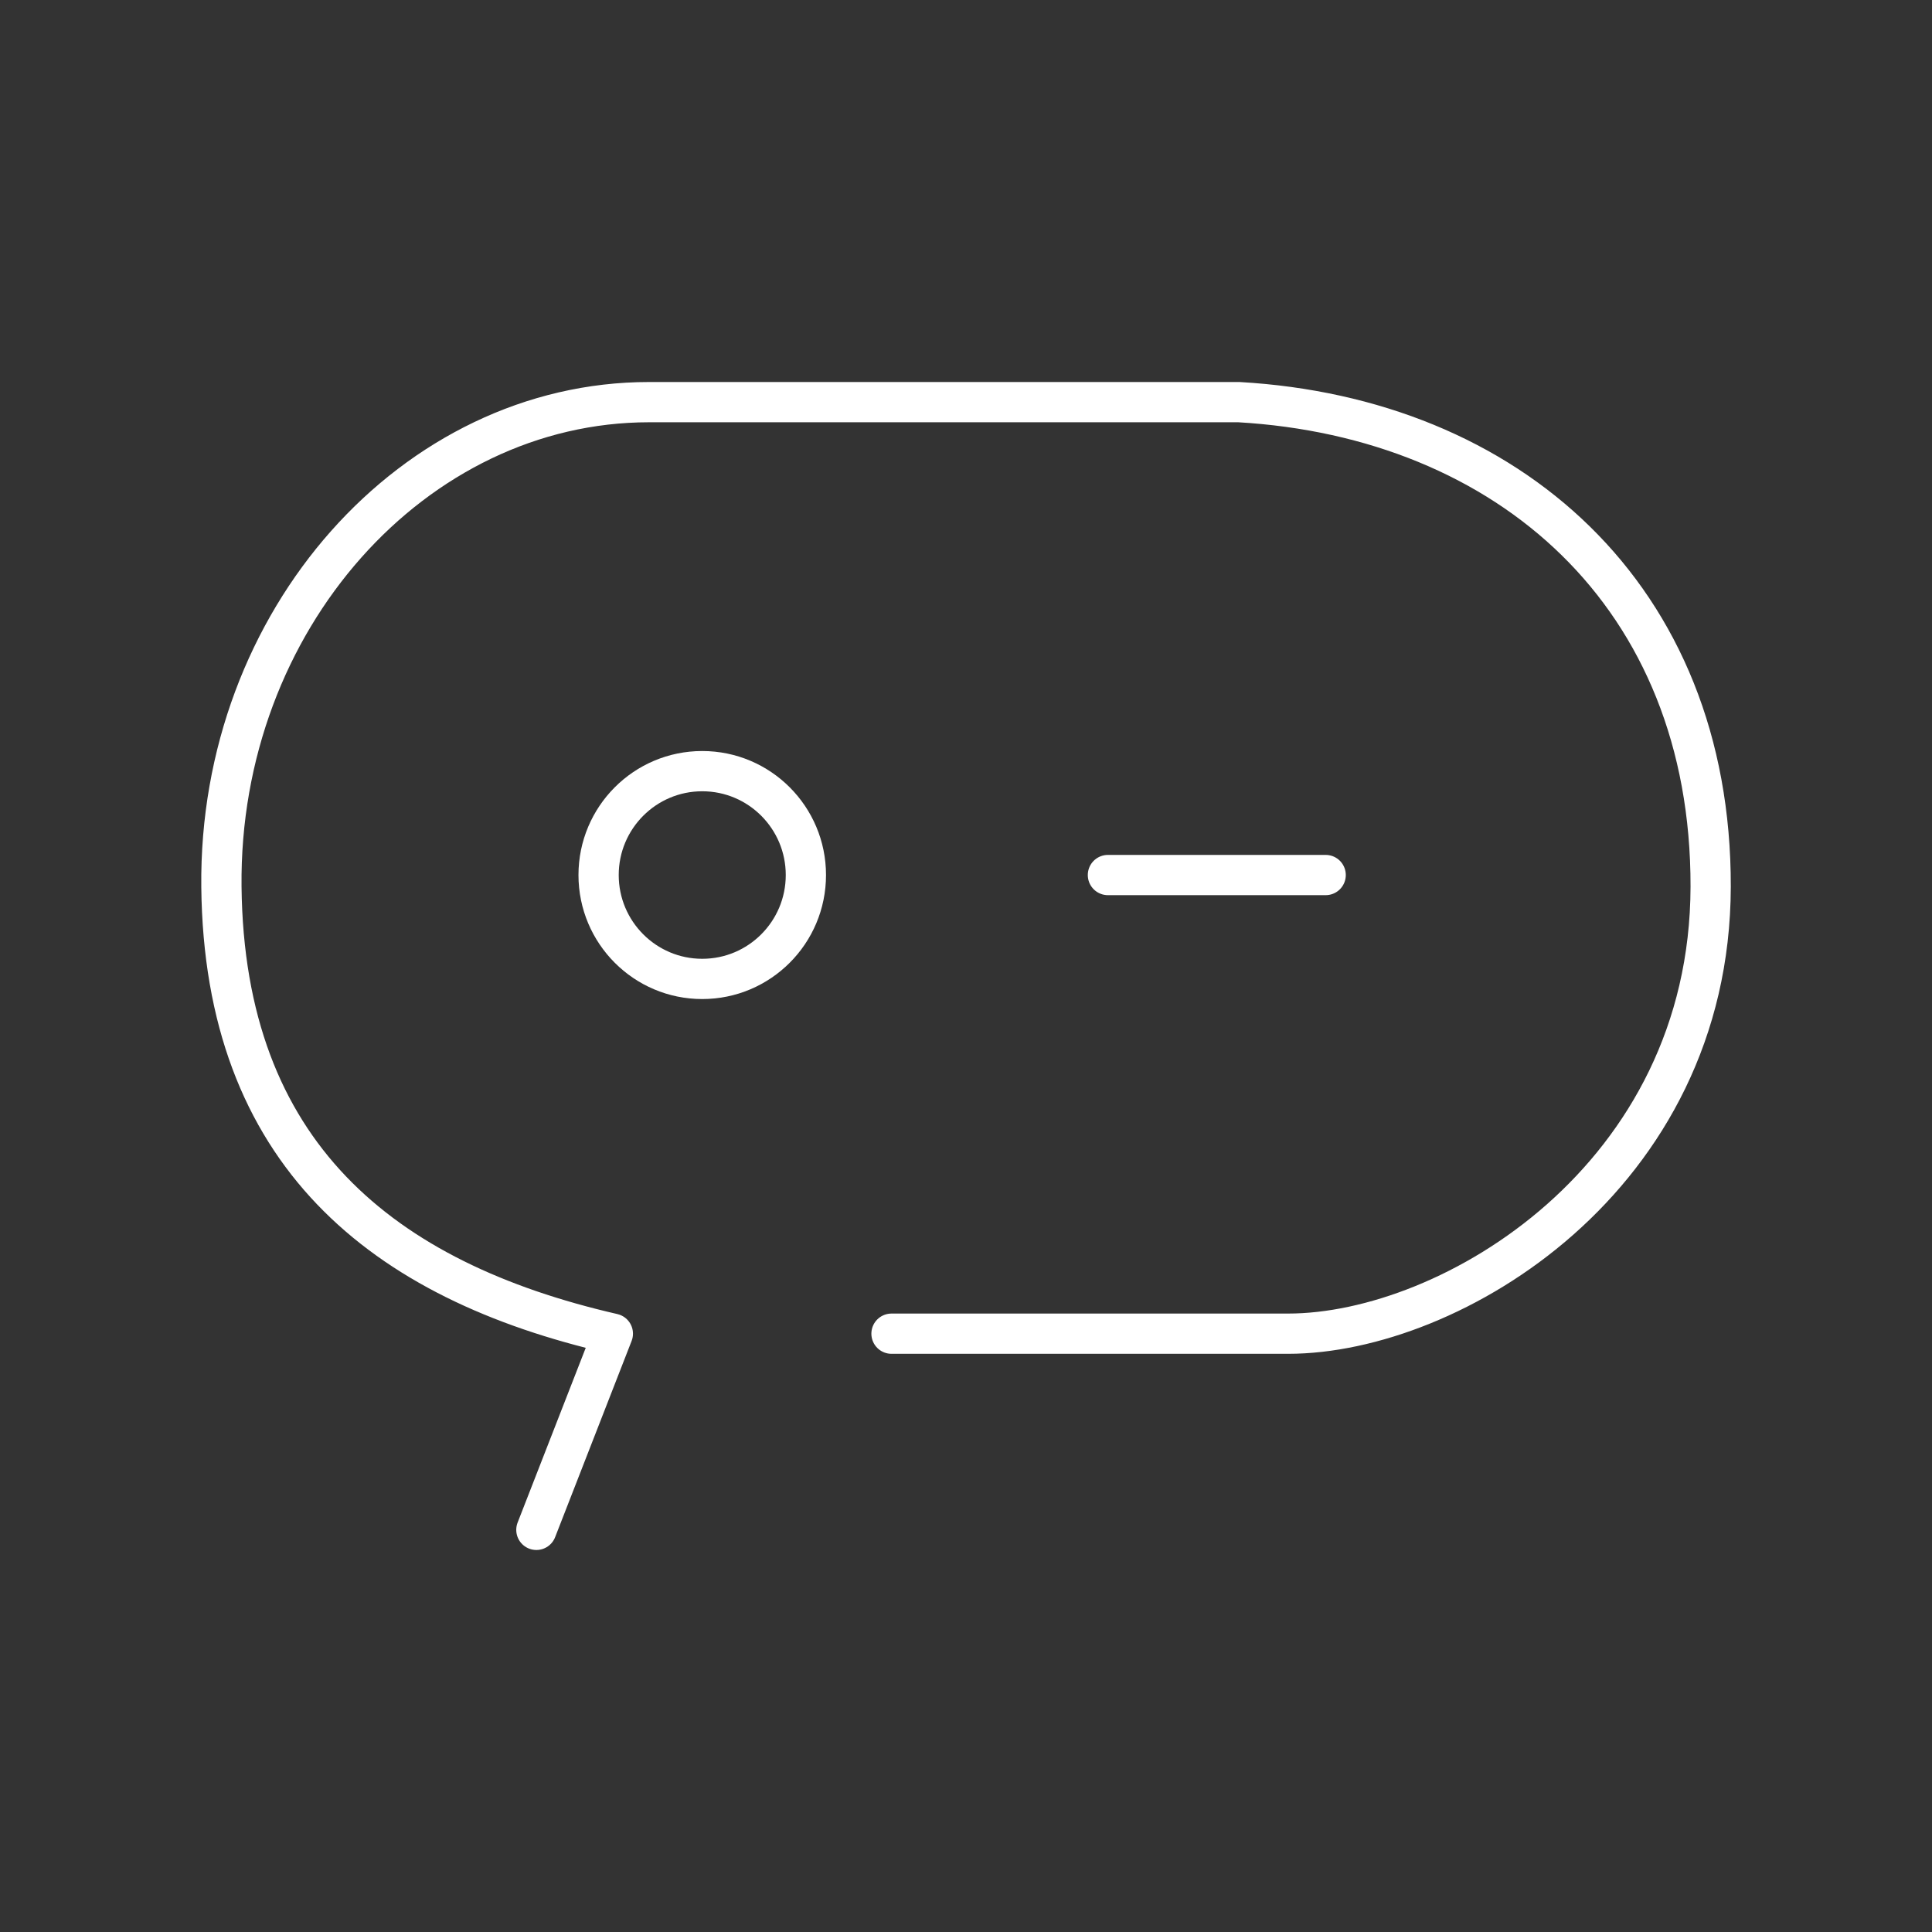 <?xml version="1.0" encoding="UTF-8" standalone="no"?>
<svg
   viewBox="0 0 48 48"
   version="1.1"
   id="svg1"
   xml:space="preserve"
   xmlns="http://www.w3.org/2000/svg"
   xmlns:svg="http://www.w3.org/2000/svg"><rect x="0" y="0" width="48" height="48" fill="#333333" stroke="none"/><defs
     id="defs1"><style
       id="style1">.a{fill:none;stroke:#fff;stroke-linecap:round;stroke-linejoin:round;}</style></defs><path
     style="fill:none;stroke:#ffffff;stroke-width:1;stroke-linecap:round;stroke-linejoin:round;stroke-dashoffset:0.5"
     d="m 22.149,33.135 h 9.854 c 4.039,0 10.482,-3.863 10.498,-11.104 C 42.516,14.79 37.462,10.376 30.779,9.991 H 16.127 c -5.837,0 -10.696,5.412 -10.626,12.04 0.069,6.628 3.987,9.788 9.725,11.104 l -1.9,4.874"
     id="path2" /><ellipse
     style="fill:none;stroke:#ffffff;stroke-width:1;stroke-linecap:round;stroke-linejoin:round;stroke-dashoffset:0.5"
     id="path3"
     cx="17.447"
     cy="21.74"
     rx="2.575"
     ry="2.581" /><path
     style="fill:none;stroke:#ffffff;stroke-width:1;stroke-linecap:round;stroke-linejoin:round;stroke-dashoffset:0.5"
     d="m 27.526,21.74 h 5.41"
     id="path4" /></svg>

